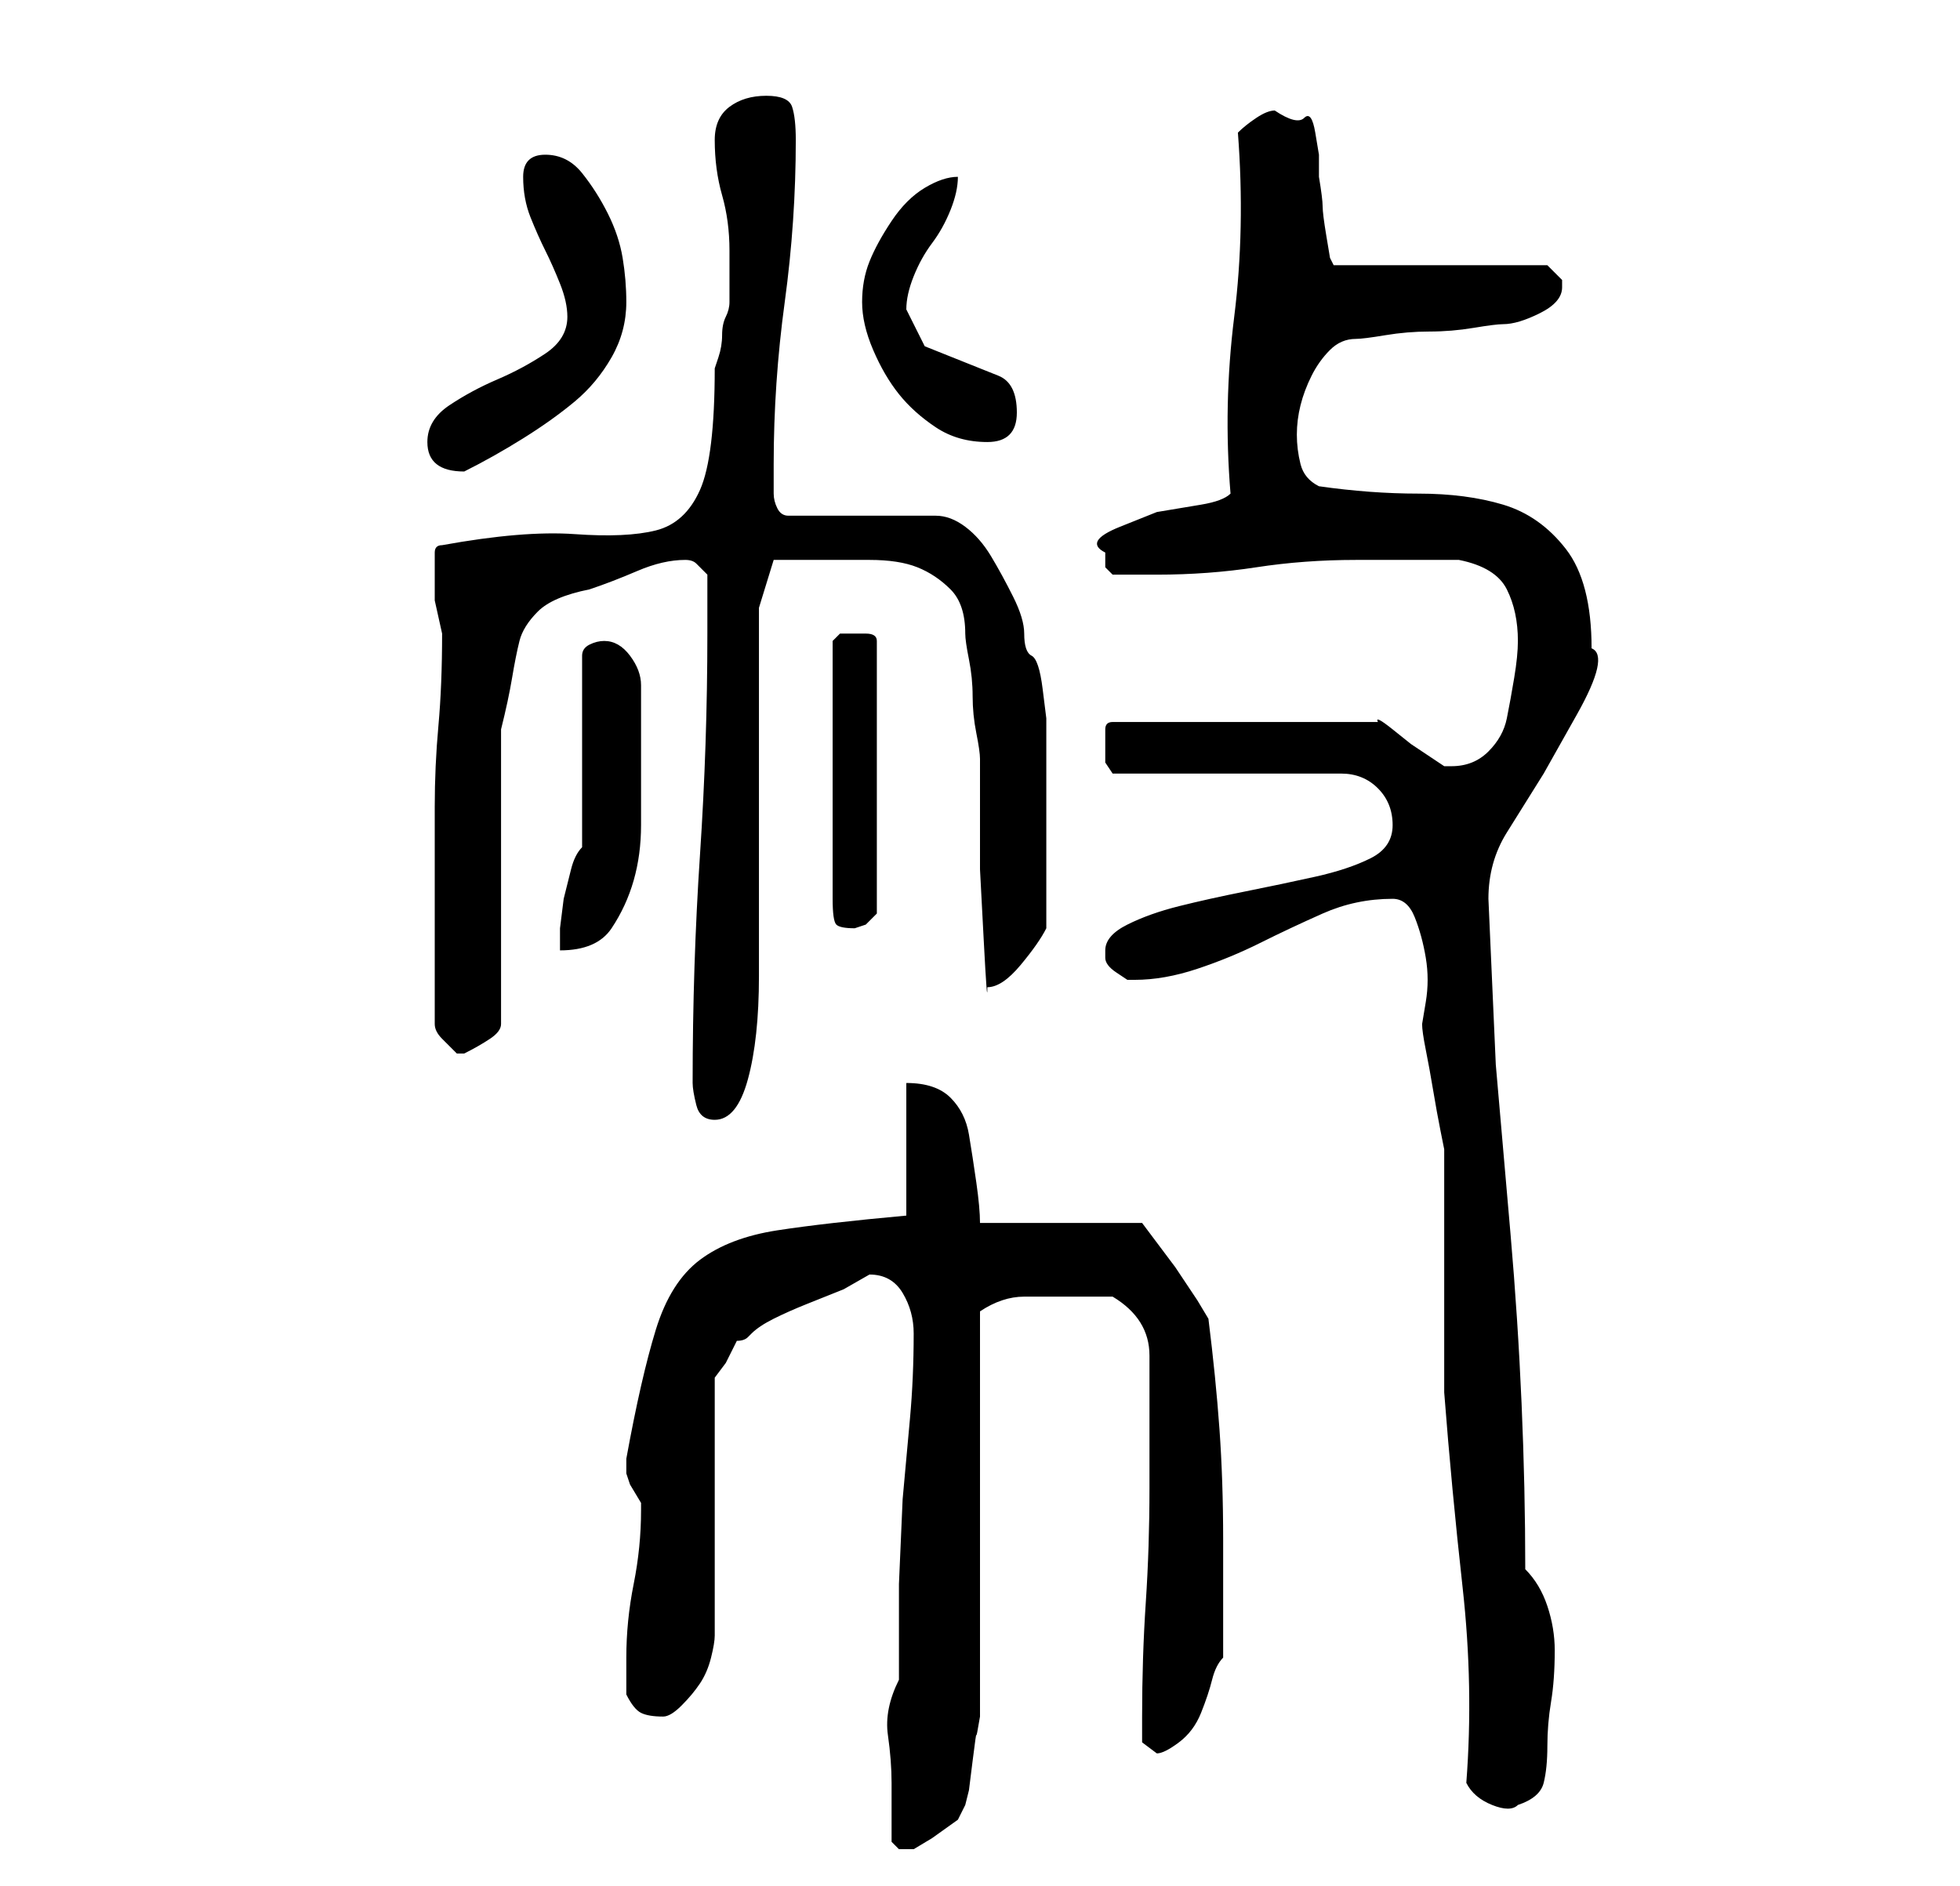 <?xml version="1.0" standalone="no"?>
<!DOCTYPE svg PUBLIC "-//W3C//DTD SVG 1.1//EN" "http://www.w3.org/Graphics/SVG/1.1/DTD/svg11.dtd" >
<svg xmlns="http://www.w3.org/2000/svg" xmlns:xlink="http://www.w3.org/1999/xlink" version="1.1" viewBox="-10 0 266 256">
   <path fill="currentColor"
d="M111 250l1 1h1h1l2.5 -1.5t3.5 -2.5l1 -2l0.5 -2t0.5 -4t0.5 -3.5t0.5 -2.5v-55q3 -2 6 -2h5h4h3q5 3 5 8v18q0 8 -0.5 15.5t-0.5 15.5v3.5t2 1.5q1 0 3 -1.5t3 -4t1.5 -4.5t1.5 -3v-16q0 -8 -0.5 -15t-1.5 -15l-1.5 -2.5t-3 -4.5l-3 -4l-1.5 -2h-22q0 -2 -0.5 -5.5
t-1 -6.5t-2.5 -5t-6 -2v18q-11 1 -17.5 2t-10.5 4t-6 9.5t-4 17.5v0v2l0.5 1.5t1.5 2.5v1q0 5 -1 10t-1 10v2v3q1 2 2 2.5t3 0.5q1 0 2.5 -1.5t2.5 -3t1.5 -3.5t0.5 -3v-35l1.5 -2t1.5 -3q1 0 1.5 -0.5l0.5 -0.5q1 -1 3 -2t4.5 -2l5 -2t3.5 -2q3 0 4.5 2.5t1.5 5.5
q0 6 -0.5 11.5l-1 11t-0.5 11.5v13q-2 4 -1.5 7.5t0.5 6.5v8zM189 242q1 2 3.5 3t3.5 0q3 -1 3.5 -3t0.5 -5t0.5 -6t0.5 -7q0 -3 -1 -6t-3 -5q0 -11 -0.5 -22.5t-1.5 -23l-2 -23t-1 -22.5q0 -5 2.5 -9l5 -8t4.5 -8t2 -9q0 -9 -3.5 -13.5t-8.5 -6t-11.5 -1.5t-13.5 -1
q-2 -1 -2.5 -3t-0.5 -4t0.5 -4t1.5 -4t2.5 -3.5t3.5 -1.5q1 0 4 -0.5t6 -0.5t6 -0.5t4 -0.5q2 0 5 -1.5t3 -3.5v-1l-1 -1l-1 -1h-29l-0.5 -1t-0.5 -3t-0.5 -4t-0.5 -4v-3t-0.5 -3t-1.5 -2t-4 -1q-1 0 -2.5 1t-2.5 2q1 13 -0.5 25t-0.5 24q-1 1 -4 1.5l-6 1t-5 2t-2 3.5v2
t1 1h6q7 0 13.5 -1t13.5 -1h14q5 1 6.5 4t1.5 7q0 2 -0.5 5t-1 5.5t-2.5 4.5t-5 2h-1l-1.5 -1l-3 -2t-2.5 -2t-2 -1h-36q-1 0 -1 1v2v2.5t1 1.5h31q3 0 5 2t2 5t-3 4.5t-7.5 2.5t-9.5 2t-9 2t-7 2.5t-3 3.5v1q0 1 1.5 2l1.5 1h1q4 0 8.5 -1.5t8.5 -3.5t8.5 -4t9.5 -2
q2 0 3 2.5t1.5 5.5t0 6l-0.5 3q0 1 0.5 3.5t1 5.5t1 5.5l0.5 2.5v6v11v10v6q1 13 2.5 26.5t0.5 26.5zM84 147q0 1 0.5 3t2.5 2q3 0 4.5 -5.5t1.5 -14v-18v-18v-14t2 -6.5h6h7q4 0 6.5 1t4.5 3t2 6q0 1 0.5 3.5t0.5 5t0.5 5t0.5 3.5v5.5v9.5t0.5 9.5t0.5 6.5q2 0 4.5 -3
t3.5 -5v-13v-14v-1.5t-0.5 -4t-1.5 -4.5t-1 -3q0 -2 -1.5 -5t-3 -5.5t-3.5 -4t-4 -1.5h-20q-1 0 -1.5 -1t-0.5 -2v-4q0 -11 1.5 -22t1.5 -22q0 -3 -0.5 -4.5t-3.5 -1.5t-5 1.5t-2 4.5q0 4 1 7.5t1 7.5v7q0 1 -0.5 2t-0.5 2.5t-0.5 3l-0.5 1.5q0 12 -2 16.5t-6 5.5t-11 0.5
t-18 1.5q-1 0 -1 1v2v4.5t1 4.5q0 7 -0.5 12.5t-0.5 11v11v11.5v7q0 1 1 2l2 2v0h1q2 -1 3.5 -2t1.5 -2v-40q1 -4 1.5 -7t1 -5t2.5 -4t7 -3q3 -1 6.5 -2.5t6.5 -1.5q1 0 1.5 0.5l1.5 1.5v8q0 15 -1 30t-1 31zM69 115q-1 1 -1.5 3l-1 4t-0.5 4v3q5 0 7 -3t3 -6.5t1 -7.5v-7
v-12q0 -2 -1.5 -4t-3.5 -2q-1 0 -2 0.5t-1 1.5v26zM106 86h-2t-1 1v35q0 3 0.5 3.5t2.5 0.5l1.5 -0.5t1.5 -1.5v-37q0 -1 -1.5 -1h-1.5zM48 60q0 4 5 4v0q4 -2 8 -4.5t7 -5t5 -6t2 -7.5q0 -3 -0.5 -6t-2 -6t-3.5 -5.5t-5 -2.5t-3 3t1 5.5t2 4.5t2 4.5t1 4.5q0 3 -3 5
t-6.5 3.5t-6.5 3.5t-3 5zM107 41q0 3 1.5 6.5t3.5 6t5 4.5t7 2t4 -4t-2.5 -5l-5 -2l-5 -2t-2.5 -5q0 -2 1 -4.5t2.5 -4.5t2.5 -4.5t1 -4.5q-2 0 -4.5 1.5t-4.5 4.5t-3 5.5t-1 5.5z" />
</svg>
